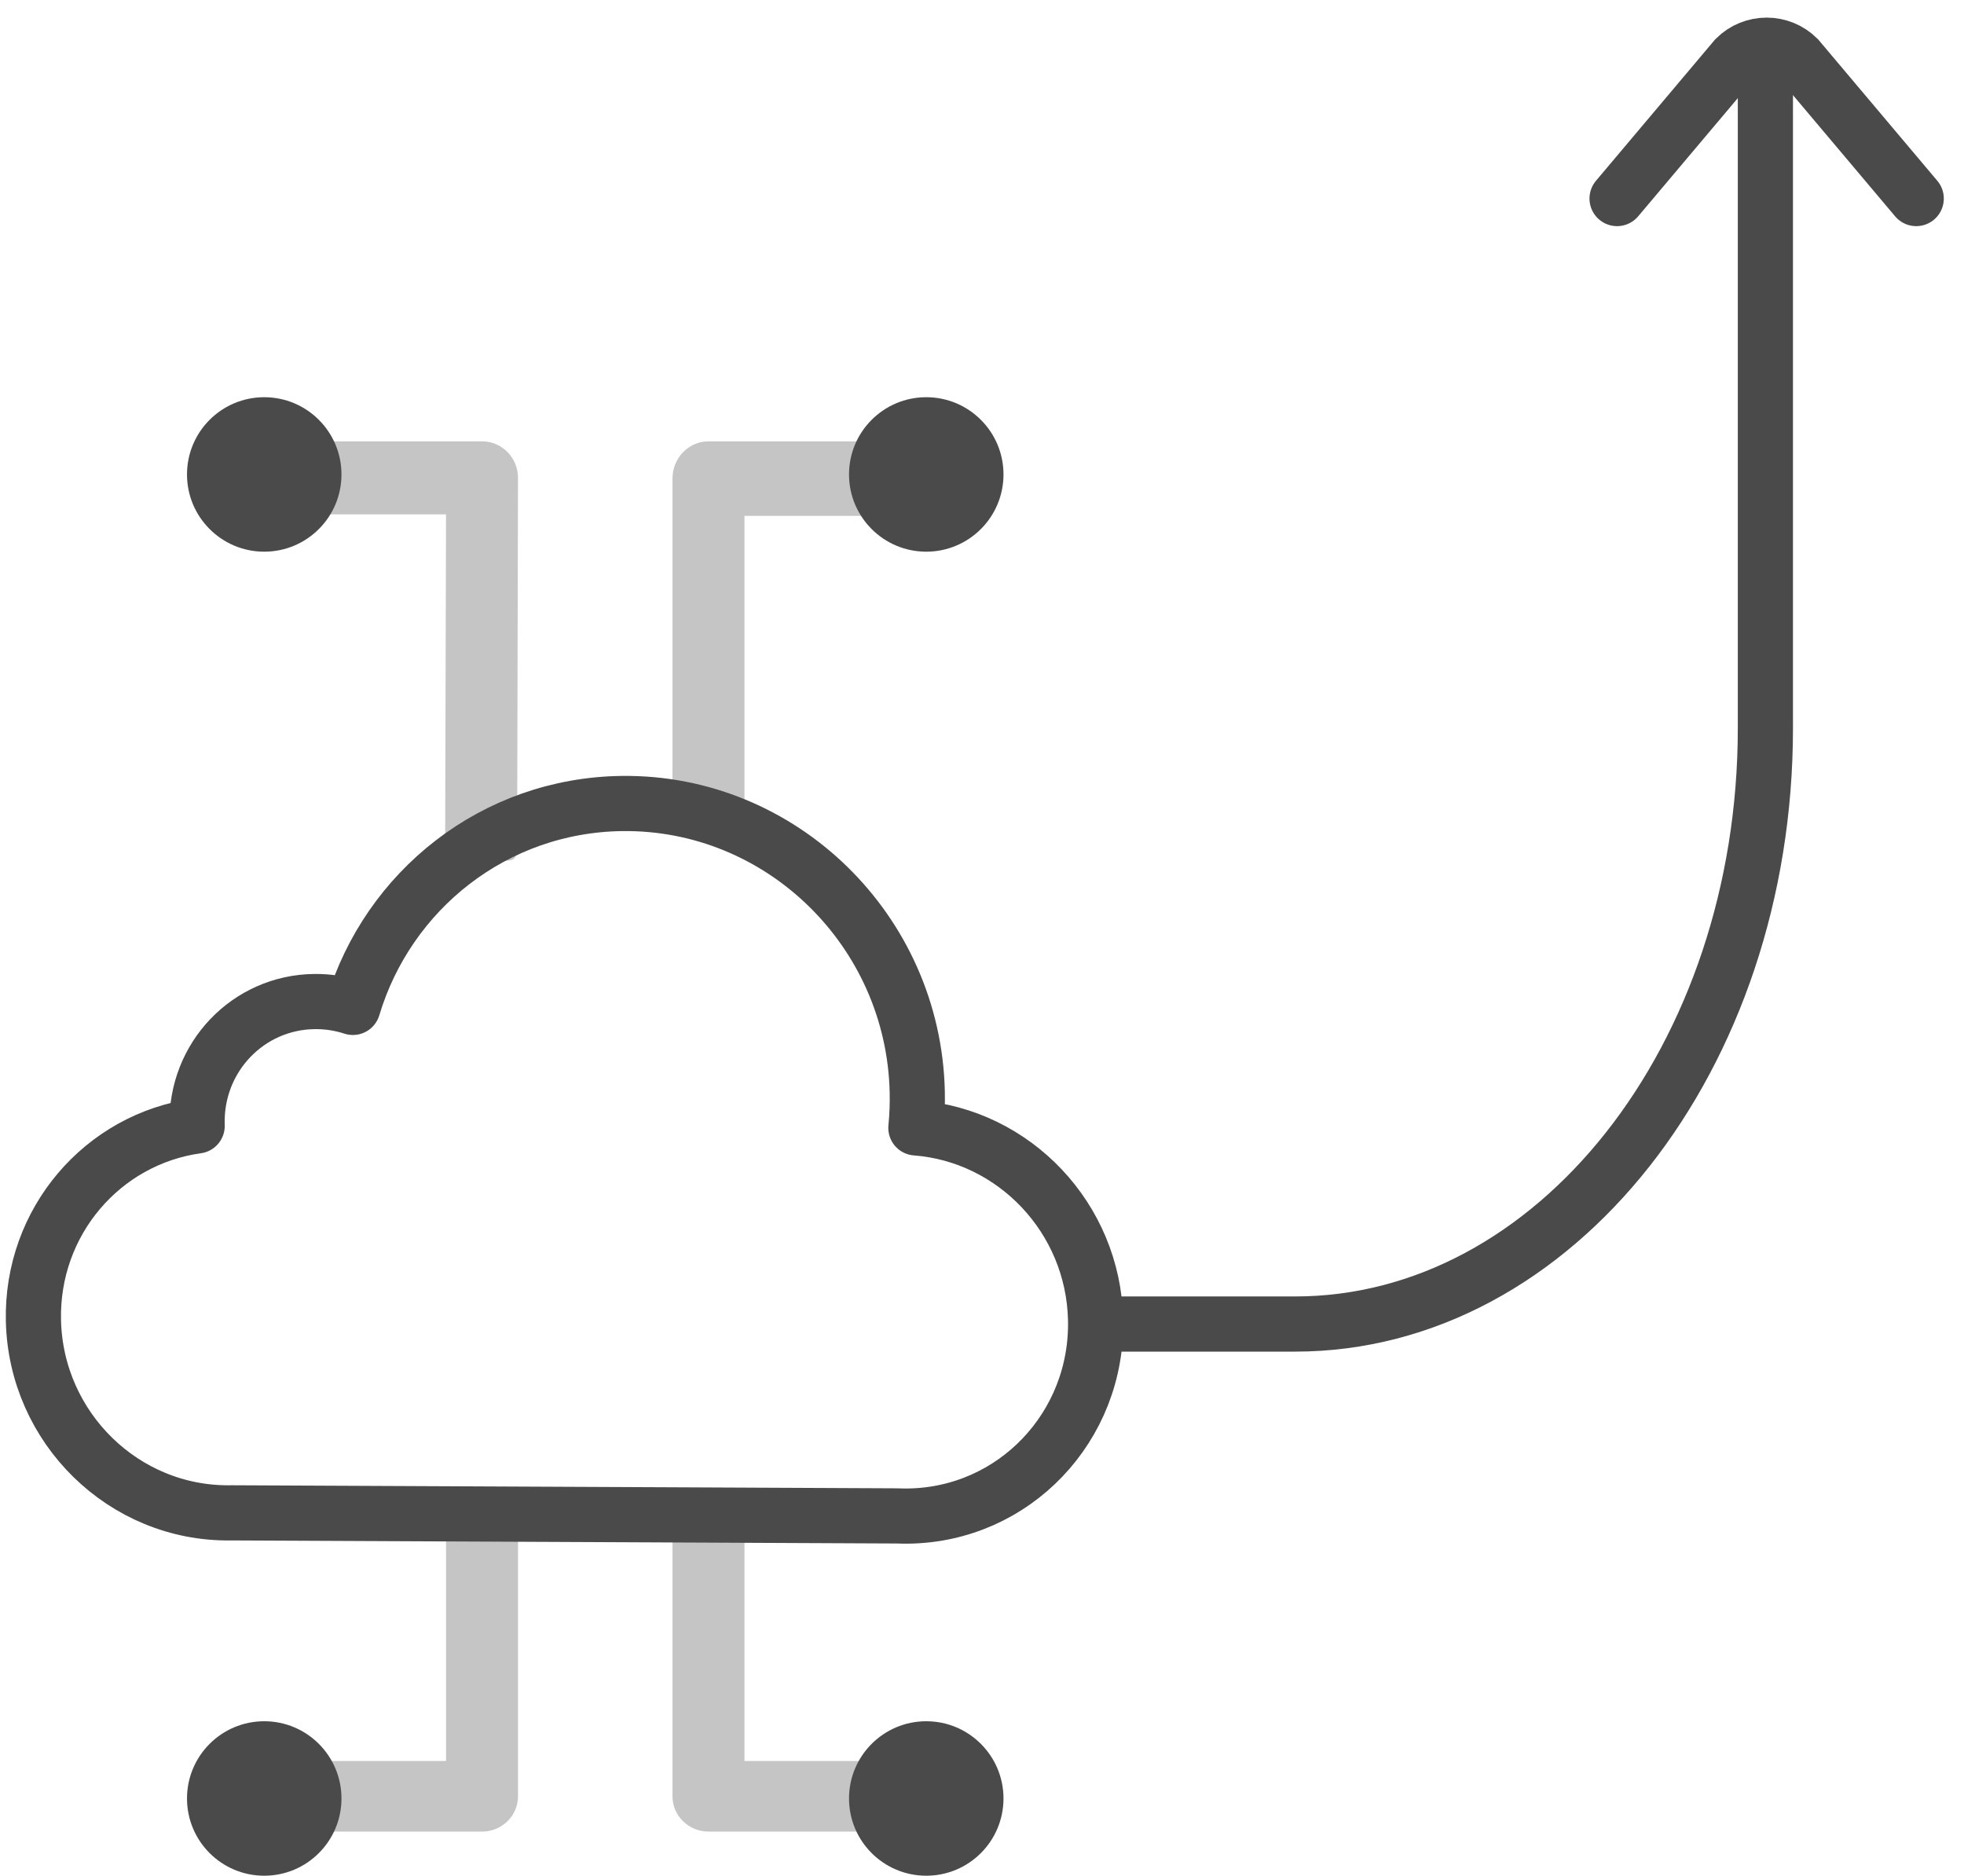 <?xml version="1.0" encoding="UTF-8"?>
<svg width="89px" height="85px" viewBox="0 0 89 85" version="1.1" xmlns="http://www.w3.org/2000/svg" xmlns:xlink="http://www.w3.org/1999/xlink">
    <!-- Generator: Sketch 57.1 (83088) - https://sketch.com -->
    <title>up_to_date</title>
    <desc>Created with Sketch.</desc>
    <g id="HS_Website" stroke="none" stroke-width="1" fill="none" fill-rule="evenodd">
        <g id="[desktop]-mobile-app-development" transform="translate(-227, -4790)">
            <g id="up_to_date" transform="translate(224, 4791)">
                <g id="Group-41" transform="translate(0, 17)">
                    <path d="M23.172,20.447 C23.172,21.361 23.902,20.867 24.803,20.867 C25.704,20.867 26.434,21.361 26.434,20.447 L26.474,3.654 C26.474,2.74 25.743,2 24.843,2 L15.105,2 C14.204,2 13.474,2.74 13.474,3.654 C13.474,4.567 14.204,5.308 15.105,5.308 L23.212,5.308 L23.172,20.447 Z" id="Path-25" fill="#C5C5C5" fill-rule="nonzero"></path>
                    <path d="M46.474,65 C46.474,62.244 46.474,58.11 46.474,52.599 C46.474,51.716 45.743,51 44.843,51 L35.105,51 C34.204,51 33.474,51.716 33.474,52.599 C33.474,53.482 34.204,54.198 35.105,54.198 L43.212,54.198 C43.212,58.999 43.212,62.599 43.212,65 C45.296,65 45.296,65 46.474,65 Z" id="Path-25-Copy-2" fill="#C5C5C5" fill-rule="nonzero" transform="translate(39.974, 58) rotate(-180) translate(-39.974, -58) "></path>
                    <path d="M46.474,18.74 C46.474,15.395 46.474,10.378 46.474,3.688 C46.474,2.756 45.743,2 44.843,2 L35.105,2 C34.204,2 33.474,2.756 33.474,3.688 C33.474,4.621 34.204,5.377 35.105,5.377 L43.212,5.377 C43.212,11.876 43.212,16.75 43.212,20 C44.079,20 45.296,20 46.474,18.74 Z" id="Path-25-Copy" fill="#C5C5C5" fill-rule="nonzero" transform="translate(39.974, 11) scale(-1, 1) translate(-39.974, -11) "></path>
                    <path d="M26.474,65 C26.474,62.244 26.474,58.11 26.474,52.599 C26.474,51.716 25.743,51 24.843,51 L15.105,51 C14.204,51 13.474,51.716 13.474,52.599 C13.474,53.482 14.204,54.198 15.105,54.198 L23.212,54.198 C23.212,58.999 23.212,62.599 23.212,65 C24.803,65 24.803,65 26.474,65 Z" id="Path-25-Copy-3" fill="#C5C5C5" fill-rule="nonzero" transform="translate(19.974, 58) scale(-1, 1) rotate(-180) translate(-19.974, -58) "></path>
                    <path d="M22.873,22.618 L22.92,22.569 C25.058,20.407 28.505,20.387 30.618,22.525 C31.045,22.956 31.385,23.443 31.638,23.963 C36.553,21.423 42.689,22.204 46.763,26.324 C51.835,31.456 51.788,39.823 46.657,45.013 C46.266,45.408 45.857,45.774 45.433,46.109 C48.285,49.553 48.082,54.723 44.846,57.996 C41.425,61.456 35.91,61.488 32.528,58.068 C32.421,57.959 32.317,57.848 32.217,57.736 C32.215,57.733 32.214,57.732 32.212,57.73 L11.312,35.887 C11.307,35.883 11.302,35.878 11.298,35.874 C7.916,32.453 7.948,26.875 11.368,23.414 C14.527,20.22 19.471,19.948 22.873,22.618 Z" id="Combined-Shape" stroke="#4A4A4A" stroke-width="2.5" stroke-linejoin="round" transform="translate(29.659, 40.705) rotate(-46) translate(-29.659, -40.705) "></path>
                    <circle id="Oval" fill="#4A4A4A" cx="14.974" cy="3.5" r="3.5"></circle>
                    <circle id="Oval-Copy-23" fill="#4A4A4A" cx="14.974" cy="63.5" r="3.5"></circle>
                    <circle id="Oval-Copy-22" fill="#4A4A4A" cx="44.974" cy="3.5" r="3.5"></circle>
                    <circle id="Oval-Copy-24" fill="#4A4A4A" cx="44.974" cy="63.5" r="3.5"></circle>
                </g>
                <path d="M83,2 L83,32 C83,46.912 73.457,59 61.684,59 L53,59" id="Rectangle" stroke="#4A4A4A" stroke-width="2.5"></path>
                <path d="M88.202,11.937 L79.909,12.644 C78.805,12.644 77.909,11.749 77.909,10.644 L78.616,2.351" id="Rectangle" stroke="#4A4A4A" stroke-width="2.5" stroke-linecap="round" transform="translate(83.056, 7.498) rotate(-225) translate(-83.056, -7.498) "></path>
            </g>
        </g>
    </g>
</svg>